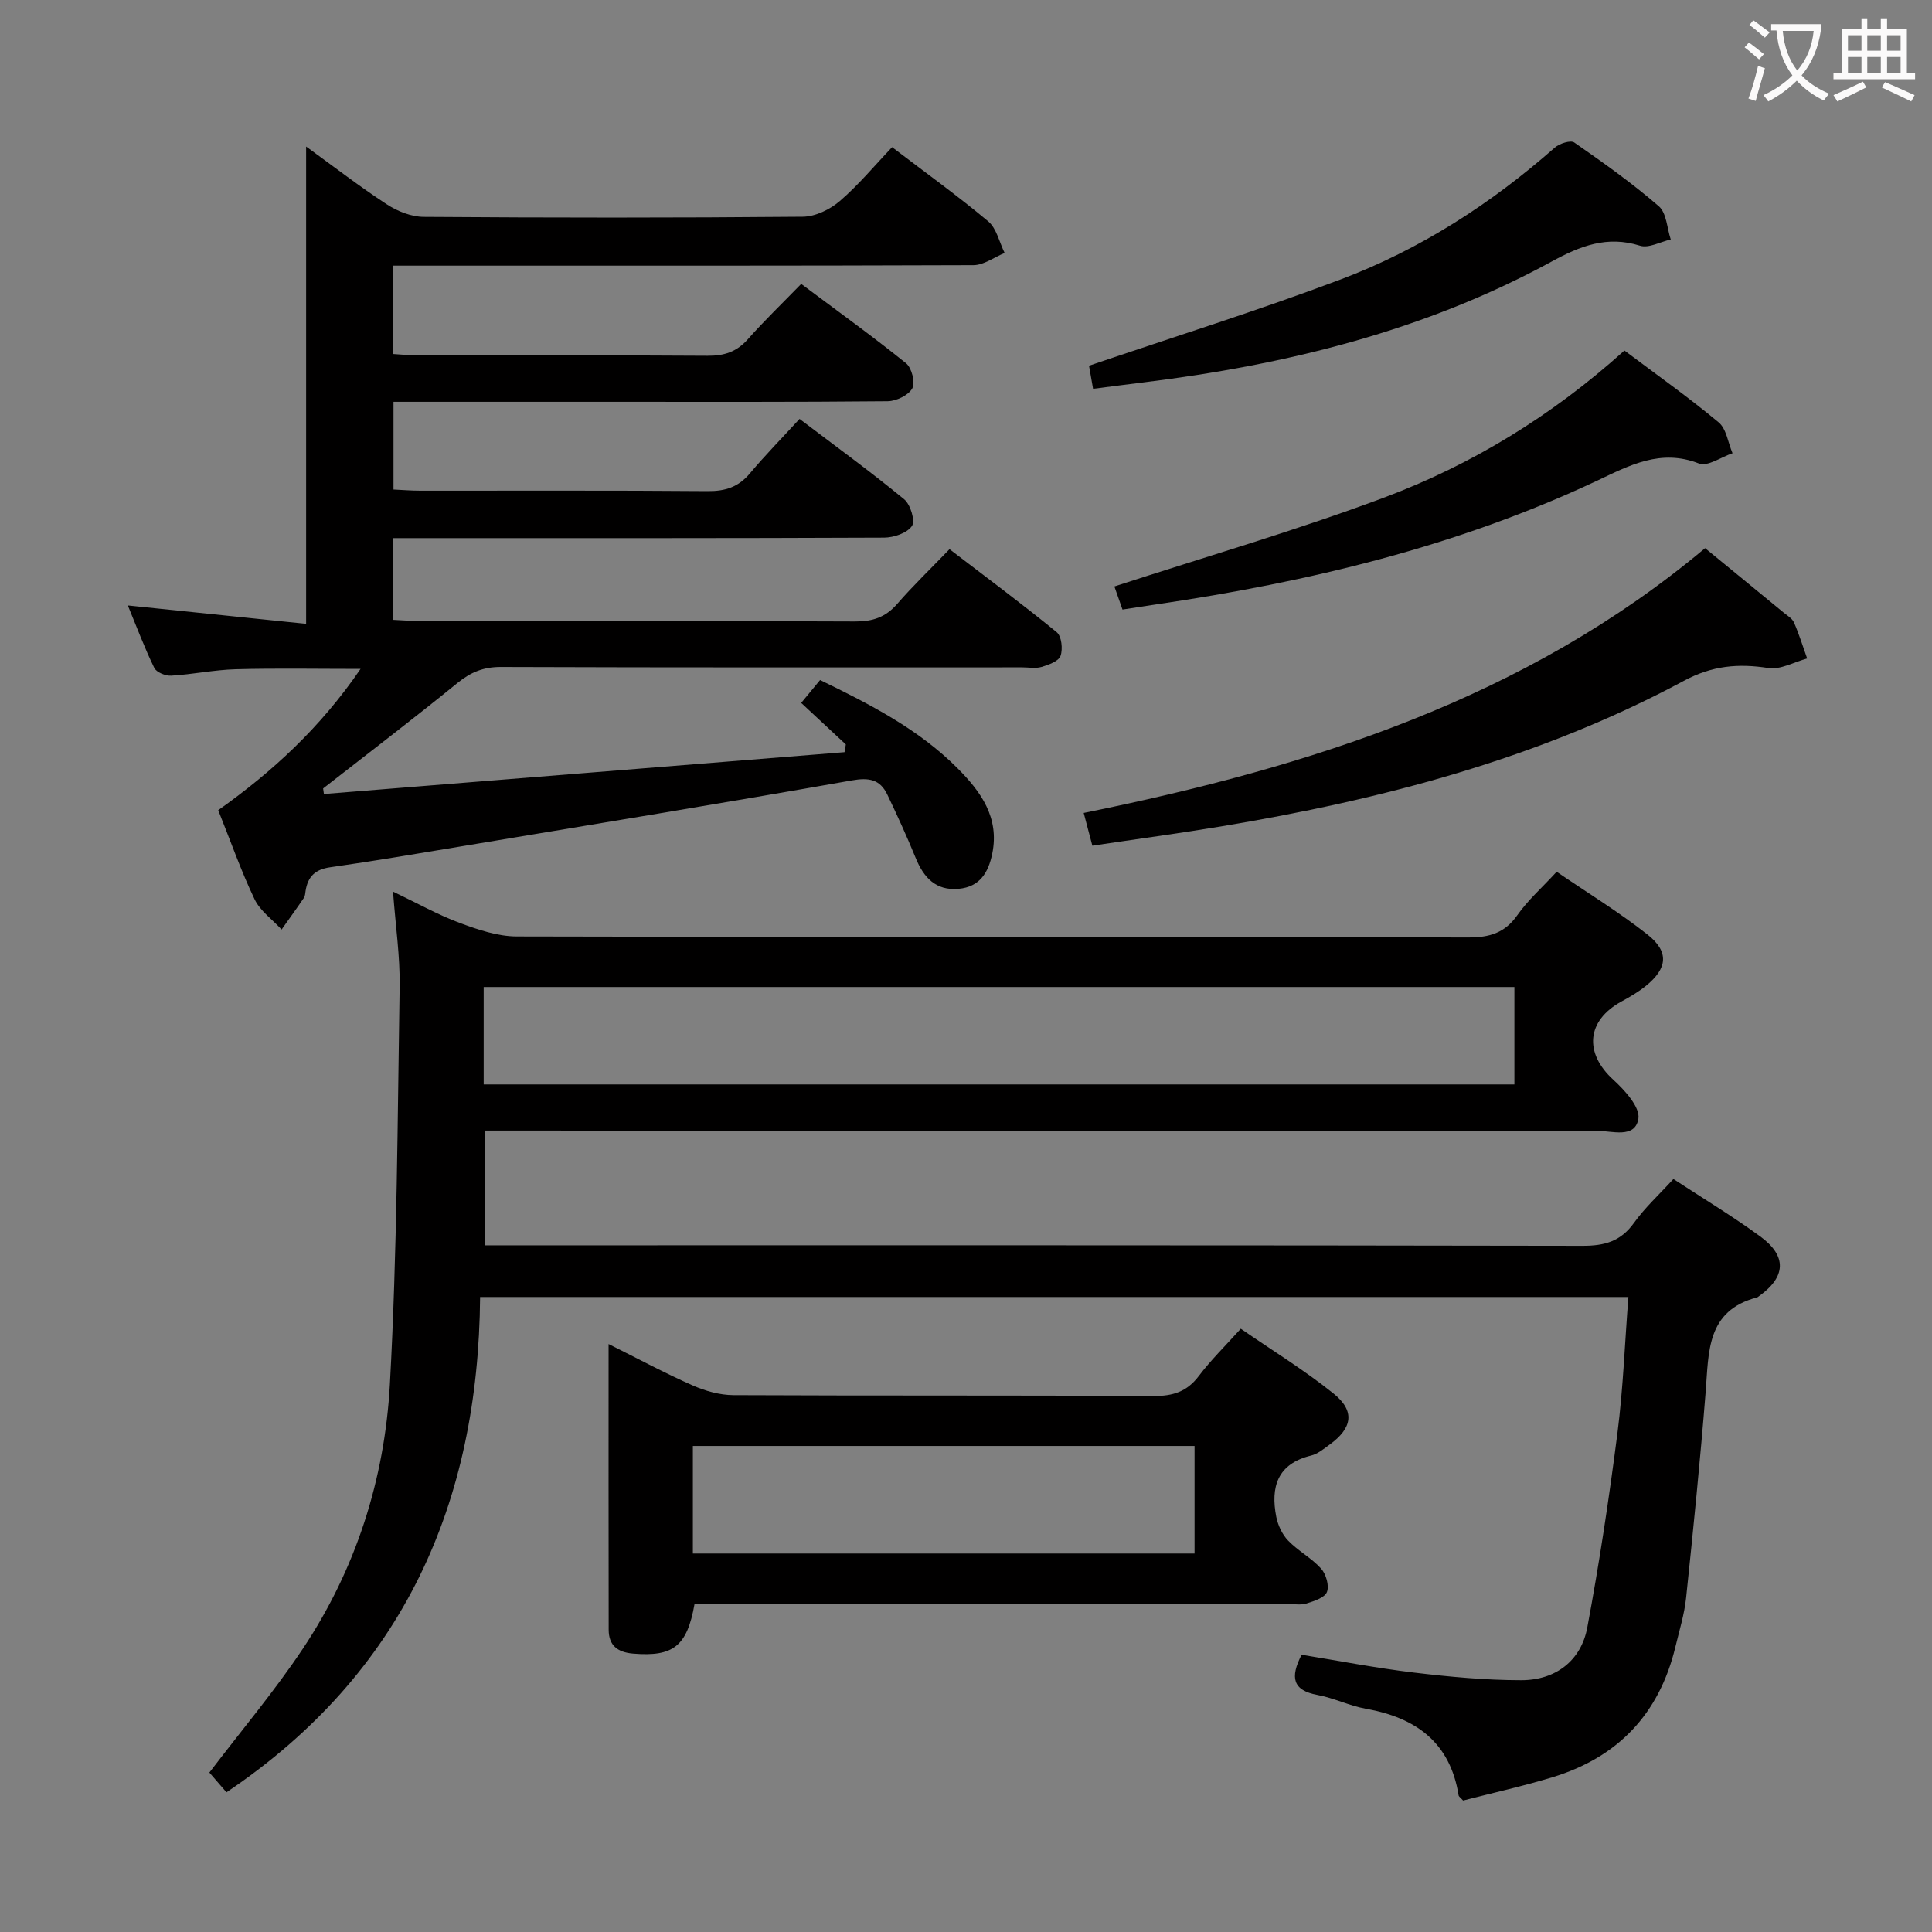<svg enable-background="new 0 0 400 400" viewBox="0 0 400 400" xmlns="http://www.w3.org/2000/svg"><rect x="0" y="0" width="400" height="400" fill="#808080" stroke="none"/><g fill="#010000"><path d="m46.89 371.08c-1.28-1.47-2.57-2.97-3.54-4.09 6.57-8.63 13.43-16.78 19.31-25.58 11.03-16.52 16.98-35.17 18.06-54.79 1.51-27.4 1.58-54.88 2.02-82.33.1-6.26-.84-12.54-1.37-19.69 5.15 2.46 9.33 4.82 13.78 6.47 3.79 1.4 7.87 2.8 11.83 2.81 65.66.17 131.33.08 197 .21 4.35.01 7.55-.89 10.16-4.6 2.17-3.1 5.09-5.68 8.15-9 6.32 4.32 12.82 8.29 18.77 12.97 4.57 3.59 4.2 7.02-.31 10.67-1.54 1.24-3.29 2.26-5.03 3.21-7.26 3.96-7.79 10.67-1.69 16.22 2.36 2.15 5.57 5.68 5.18 8.06-.69 4.18-5.48 2.5-8.57 2.5-74.66.04-149.33-.01-223.99-.05-1.98 0-3.95 0-6.27 0v23.76h6.27c73.67 0 147.33-.04 221 .1 4.55.01 7.89-.91 10.63-4.72 2.3-3.21 5.28-5.93 8.18-9.11 6.12 4.01 12.24 7.69 17.98 11.89 5.59 4.08 5.32 8.38-.25 12.36-.14.1-.27.23-.42.27-10.49 2.74-9.98 11.3-10.63 19.52-1.13 14.24-2.56 28.46-4.05 42.67-.36 3.44-1.42 6.82-2.23 10.21-3.33 13.82-11.88 22.81-25.41 26.93-6.17 1.88-12.48 3.27-18.53 4.83-.52-.59-.89-.81-.93-1.07-1.75-10.97-8.84-16.09-19.19-17.93-3.41-.61-6.63-2.23-10.04-2.86-5.11-.94-5.7-3.59-3.28-8.32 7.6 1.23 15.39 2.75 23.25 3.69 7.37.88 14.82 1.58 22.23 1.58 7.13 0 12.39-4.05 13.67-10.91 2.5-13.36 4.52-26.82 6.25-40.3 1.18-9.2 1.51-18.51 2.26-28.13-79.2 0-157.96 0-237.74 0-.34 42.5-15.76 77.82-52.51 102.55zm53.25-146.56h213.4c0-6.87 0-13.43 0-20.17-71.27 0-142.26 0-213.4 0z"/><path d="m67.06 164.39c35.93-2.89 71.86-5.77 107.79-8.66.09-.53.18-1.07.27-1.6-3-2.79-6-5.59-9.24-8.6 1.29-1.56 2.52-3.05 3.91-4.74 10.39 5.05 20.44 10.2 28.51 18.32 4.74 4.77 8.66 10.12 7.14 17.61-.81 3.96-2.59 6.9-6.96 7.3-4.75.43-7.25-2.34-8.91-6.42-1.81-4.43-3.8-8.78-5.86-13.09-1.51-3.15-3.79-3.57-7.37-2.93-26.61 4.7-53.28 9.06-79.94 13.5-9.34 1.55-18.67 3.15-28.04 4.48-3.14.44-4.63 1.96-5.09 4.88-.08.49-.09 1.06-.35 1.45-1.5 2.21-3.08 4.38-4.62 6.56-1.9-2.07-4.43-3.84-5.59-6.26-2.79-5.83-4.93-11.96-7.53-18.45 11.2-7.94 21.15-17.08 29.47-29.25-9.15 0-17.5-.16-25.84.07-4.46.12-8.9 1.07-13.37 1.33-1.17.07-3.06-.69-3.5-1.61-2.02-4.14-3.63-8.47-5.47-12.93 12.62 1.3 24.71 2.55 36.91 3.81 0-33.49 0-65.84 0-98.82 5.72 4.15 11.06 8.28 16.7 11.96 2.2 1.44 5.07 2.58 7.64 2.6 26.16.19 52.32.21 78.48-.03 2.6-.02 5.65-1.5 7.68-3.25 3.88-3.33 7.18-7.33 10.82-11.15 7.08 5.4 13.69 10.15 19.91 15.37 1.73 1.46 2.29 4.32 3.39 6.53-2.15.88-4.31 2.52-6.46 2.53-37.99.14-75.98.1-113.97.1-1.97 0-3.93 0-6.2 0v18.29c1.66.1 3.41.29 5.16.29 19.99.02 39.99-.06 59.98.08 3.43.02 6.01-.81 8.32-3.42 3.41-3.85 7.13-7.43 11.05-11.46 7.5 5.61 14.76 10.83 21.71 16.43 1.18.95 1.95 4.01 1.29 5.2-.8 1.43-3.31 2.64-5.1 2.66-19.33.19-38.65.12-57.98.12-14.64 0-29.28 0-44.33 0v18.16c1.75.08 3.67.24 5.59.24 19.83.02 39.66-.08 59.48.09 3.64.03 6.35-.85 8.71-3.66 3.2-3.81 6.69-7.36 10.29-11.29 7.79 5.91 14.9 11.07 21.67 16.65 1.3 1.07 2.32 4.48 1.6 5.52-1.01 1.47-3.76 2.4-5.77 2.41-31.82.14-63.65.1-95.47.1-1.96 0-3.93 0-6.2 0v16.92c1.84.08 3.76.25 5.68.25 29.99.02 59.98-.05 89.97.09 3.63.02 6.32-.86 8.73-3.63 3.27-3.77 6.88-7.23 10.84-11.34 7.61 5.83 15.04 11.34 22.19 17.19 1.01.83 1.3 3.5.79 4.91-.4 1.11-2.46 1.84-3.92 2.28-1.22.37-2.64.09-3.98.09-35.99 0-71.98.05-107.97-.08-3.59-.01-6.21 1.06-8.96 3.29-9.15 7.44-18.54 14.6-27.84 21.86.06.39.11.77.16 1.15z"/><path d="m143.8 332.07c-1.55 8.82-4.45 10.98-12.74 10.29-3.2-.27-5.03-1.69-5.04-4.92-.04-19.47-.02-38.93-.02-59.17 6.16 3.07 11.67 6.04 17.39 8.56 2.63 1.16 5.64 2.01 8.48 2.02 28.98.14 57.97.01 86.95.18 4.01.02 6.91-.88 9.37-4.13 2.49-3.3 5.48-6.22 8.7-9.8 6.52 4.5 13.19 8.58 19.23 13.44 4.49 3.62 3.87 7.15-.85 10.56-1.2.87-2.45 1.93-3.83 2.26-6.98 1.7-8.41 6.52-7.2 12.69.35 1.75 1.23 3.64 2.45 4.91 2.06 2.14 4.84 3.6 6.82 5.79 1.03 1.15 1.73 3.54 1.22 4.85-.46 1.19-2.68 1.9-4.25 2.39-1.22.38-2.64.08-3.97.08-38.98 0-77.96 0-116.94 0-1.95 0-3.91 0-5.77 0zm-.35-10.43h103.87c0-7.62 0-14.88 0-22.27-34.78 0-69.27 0-103.87 0z"/><path d="m353.02 113.49c5.97 4.89 11.12 9.1 16.25 13.33.77.63 1.78 1.21 2.15 2.05 1.06 2.42 1.84 4.97 2.73 7.46-2.68.72-5.5 2.37-8.01 1.98-6.24-.97-11.62-.52-17.5 2.64-30.01 16.1-62.51 24.62-95.9 30.16-8.66 1.44-17.36 2.6-26.58 3.98-.55-2.07-1.08-4.08-1.79-6.78 46.84-9.5 91.45-23.64 128.65-54.82z"/><path d="m232.4 126.2c-.69-1.97-1.29-3.65-1.68-4.78 18.72-6.1 37.47-11.54 55.7-18.35 18.32-6.84 34.93-17.01 49.9-30.5 6.64 4.99 13.27 9.68 19.5 14.87 1.62 1.34 1.95 4.22 2.88 6.4-2.34.78-5.17 2.82-6.94 2.13-7.95-3.12-14.39.39-21.1 3.55-28.99 13.63-59.75 20.98-91.26 25.61-2.28.33-4.54.7-7 1.07z"/><path d="m226.31 80.5c-.41-2.36-.72-4.1-.84-4.78 17.63-6 35.02-11.42 52.04-17.84 16.46-6.21 31.15-15.66 44.39-27.32.97-.85 3.27-1.59 4.03-1.06 6 4.17 11.99 8.42 17.51 13.2 1.61 1.39 1.69 4.54 2.47 6.88-2.14.48-4.56 1.86-6.37 1.29-6.82-2.15-12.38.06-18.27 3.27-26.35 14.37-54.95 21.39-84.52 25.03-3.29.4-6.57.83-10.44 1.33z"/></g><path d="m362.1 8.8c1.1.8 2.1 1.6 3.1 2.4l-1 1.1c-1.3-1.1-2.3-2-3-2.5zm1.9 4.8c.5.2.9.4 1.4.5-.6 2.3-1.3 4.5-1.9 6.8l-1.5-.5c.8-2.1 1.4-4.3 2-6.8zm-1-9.4c1.3.9 2.4 1.8 3.4 2.5l-1 1.1c-1.4-1.2-2.4-2.1-3.2-2.6zm3.7 2.2v-1.4h10.3v1.2c-.5 3.6-1.8 6.8-4 9.4 1.5 1.6 3.4 2.8 5.7 3.8-.3.4-.7.8-1.1 1.4-2.3-1.1-4.1-2.5-5.6-4.1-1.6 1.6-3.6 3.1-5.9 4.3-.3-.5-.7-.9-1-1.3 2.4-1.1 4.4-2.5 6-4.1-1.9-2.5-3-5.6-3.3-9.3h-1.1zm8.8 0h-6.4c.3 3.3 1.3 6 3 8.2 2-2.3 3.1-5.1 3.4-8.2z" fill="#fbfafa"/><path d="m385.3 3.8h1.3v2.2h2.8v-2.2h1.3v2.2h4.1v9.1h1.7v1.3h-16.9v-1.3h1.7v-9.1h4.1v-2.2zm.4 13.1.7 1.2c-1.8.9-3.8 1.9-6 2.9-.2-.4-.5-.8-.8-1.3 2.3-1 4.3-1.9 6.1-2.8zm-3.1-6.4h2.8v-3.2h-2.8zm0 4.6h2.8v-3.3h-2.8zm4-4.6h2.8v-3.2h-2.8zm0 4.6h2.8v-3.3h-2.8zm3.7 1.9c2.1.9 4.1 1.8 6.1 2.7l-.7 1.3c-2.2-1.1-4.2-2-6.1-2.9zm3.2-9.7h-2.8v3.2h2.8zm-2.8 7.8h2.8v-3.3h-2.8z" fill="#fbfafa"/></svg>